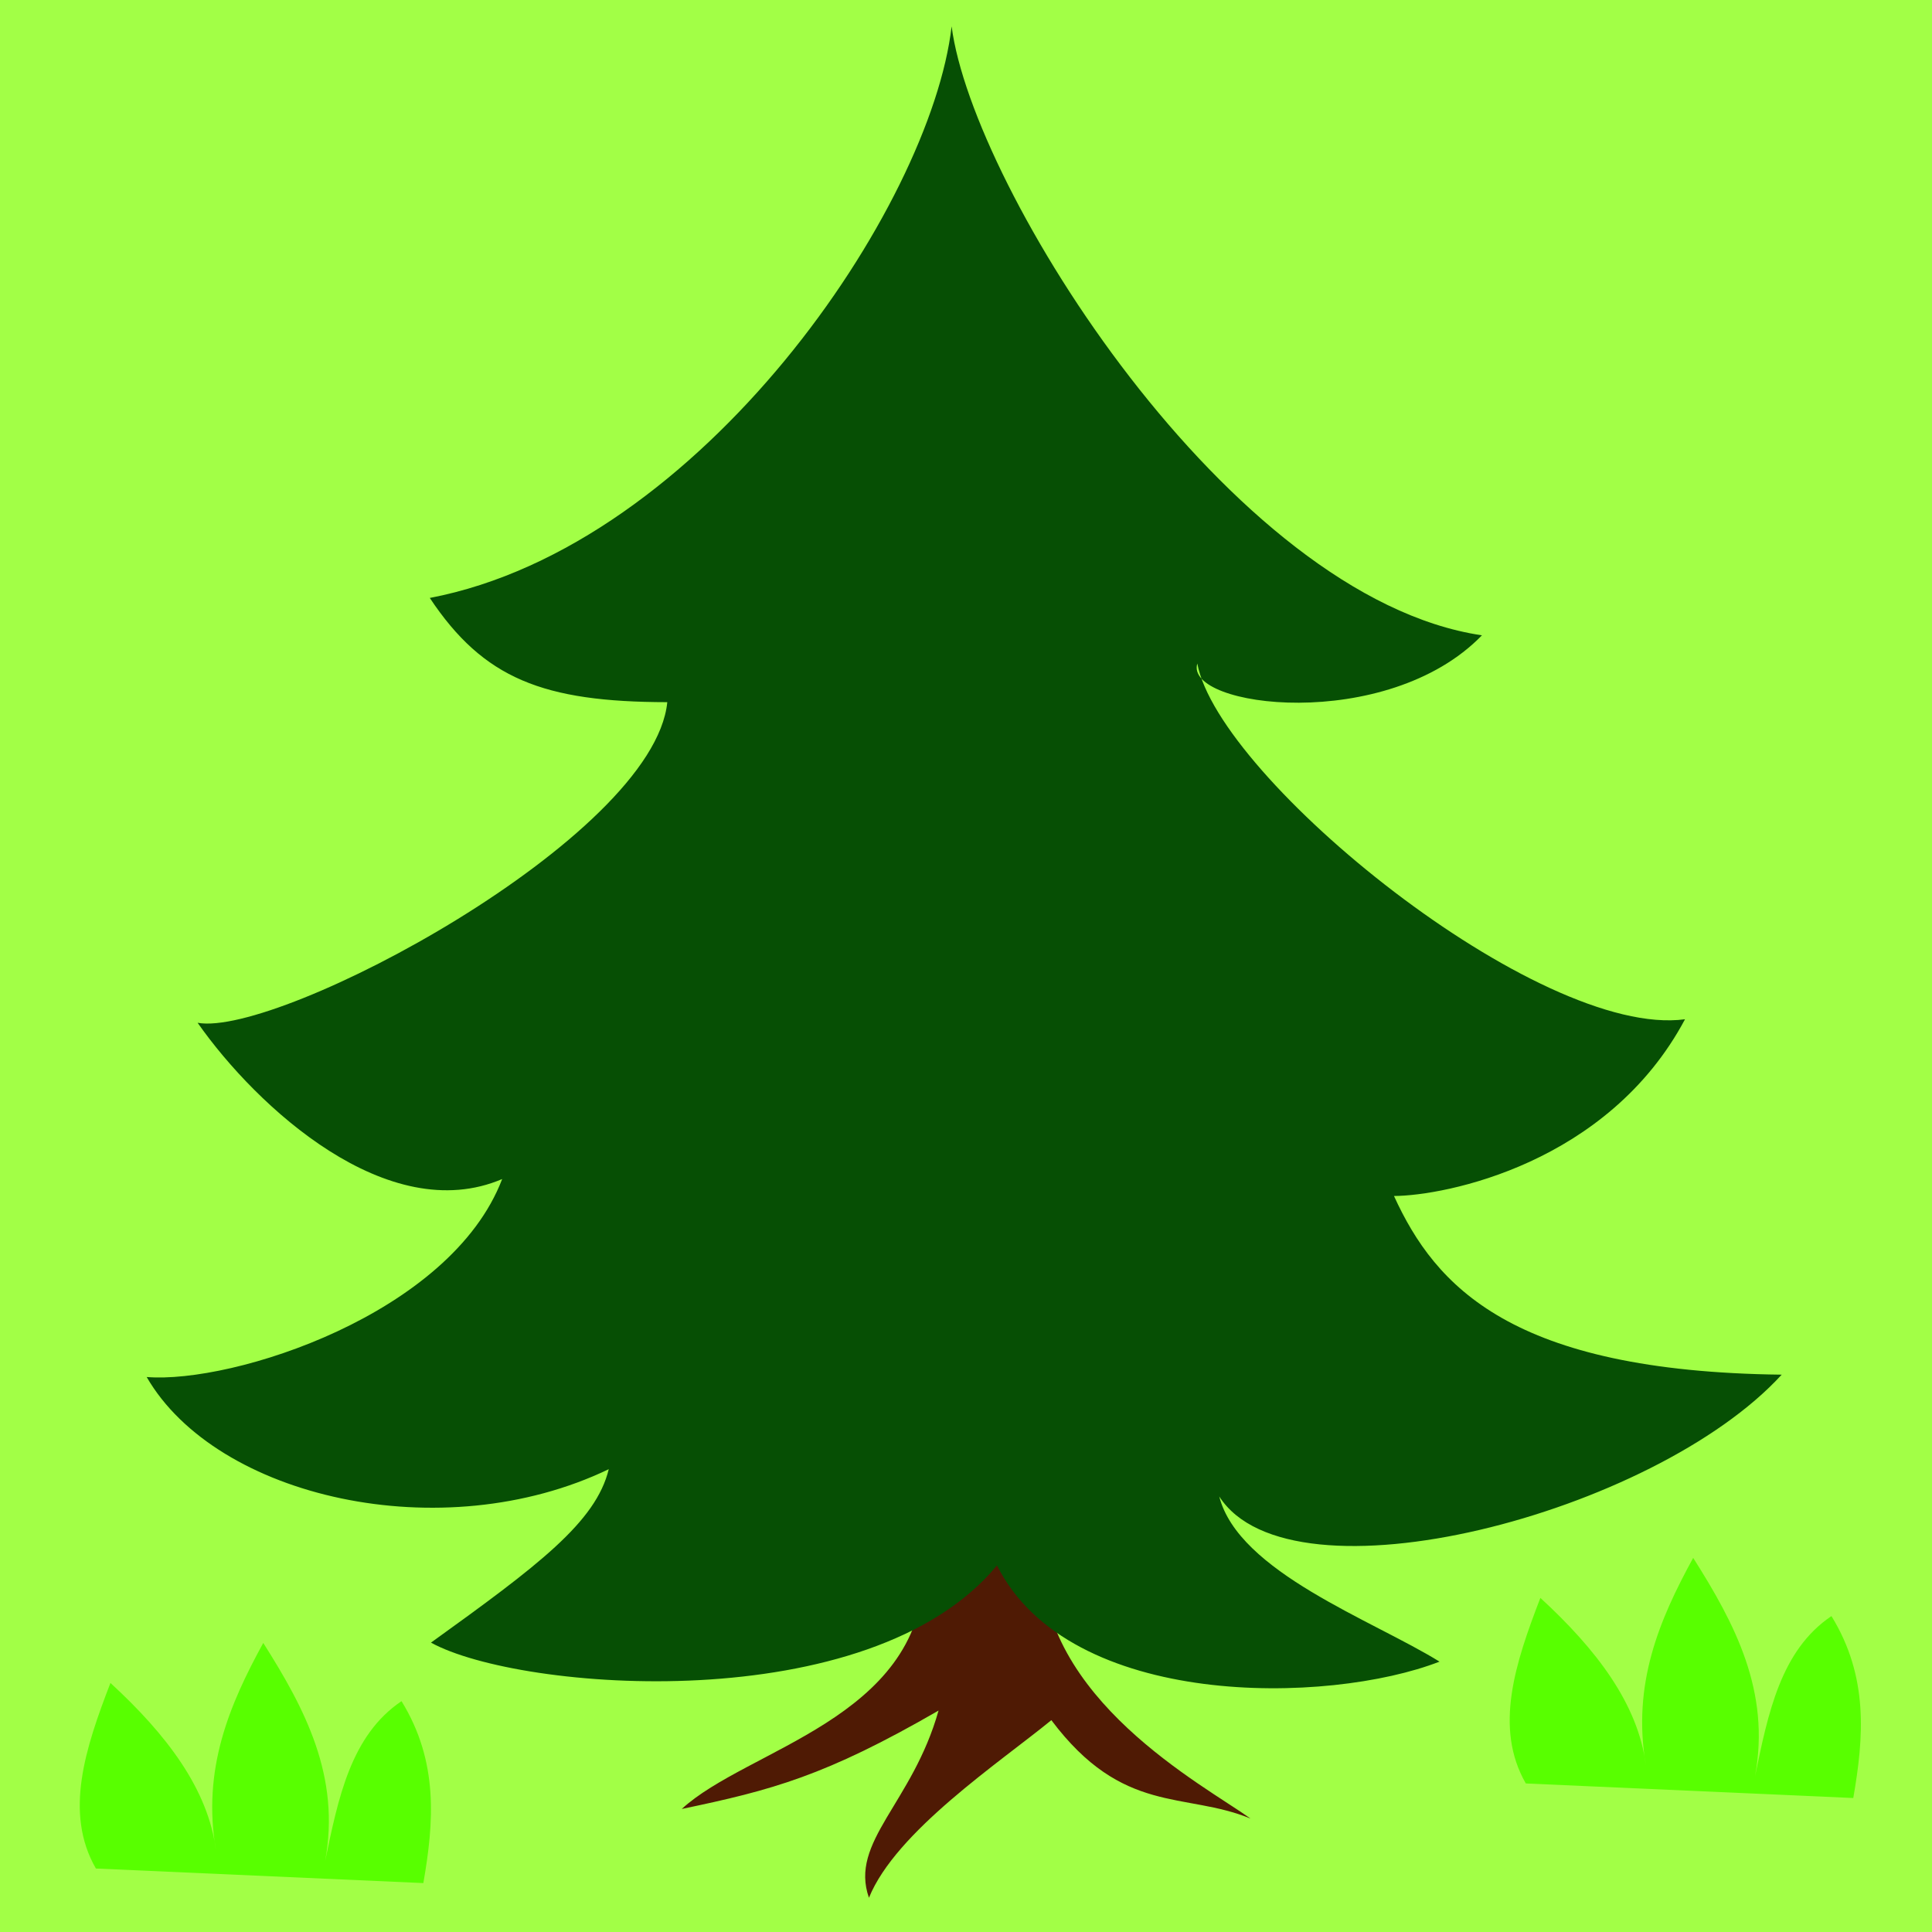 <?xml version="1.0" encoding="UTF-8" standalone="no"?>
<!-- Created with Inkscape (http://www.inkscape.org/) -->
<svg
   xmlns:dc="http://purl.org/dc/elements/1.1/"
   xmlns:cc="http://creativecommons.org/ns#"
   xmlns:rdf="http://www.w3.org/1999/02/22-rdf-syntax-ns#"
   xmlns:svg="http://www.w3.org/2000/svg"
   xmlns="http://www.w3.org/2000/svg"
   xmlns:sodipodi="http://sodipodi.sourceforge.net/DTD/sodipodi-0.dtd"
   xmlns:inkscape="http://www.inkscape.org/namespaces/inkscape"
   width="471.429"
   height="471.429"
   id="svg7145"
   sodipodi:version="0.32"
   inkscape:version="0.46"
   version="1.0"
   sodipodi:docname="woodland3.svg"
   inkscape:output_extension="org.inkscape.output.svg.inkscape">
  <defs
     id="defs7147">
    <inkscape:perspective
       sodipodi:type="inkscape:persp3d"
       inkscape:vp_x="0 : 526.18109 : 1"
       inkscape:vp_y="0 : 1000 : 0"
       inkscape:vp_z="744.09448 : 526.18109 : 1"
       inkscape:persp3d-origin="372.04724 : 350.78739 : 1"
       id="perspective7153" />
  </defs>
  <sodipodi:namedview
     id="base"
     pagecolor="#ffffff"
     bordercolor="#666666"
     borderopacity="1.0"
     gridtolerance="10000"
     guidetolerance="10"
     objecttolerance="10"
     inkscape:pageopacity="0.0"
     inkscape:pageshadow="2"
     inkscape:zoom="1.1306061"
     inkscape:cx="235.71428"
     inkscape:cy="236.59876"
     inkscape:document-units="px"
     inkscape:current-layer="layer1"
     showgrid="false"
     inkscape:window-width="1280"
     inkscape:window-height="735"
     inkscape:window-x="0"
     inkscape:window-y="24" />
  <g
     inkscape:label="Layer 1"
     inkscape:groupmode="layer"
     id="layer1"
     transform="translate(-85.73,-307.649)">
    <rect
       style="opacity:1;fill:#a2ff46;fill-opacity:1;stroke:#24ff00;stroke-width:0;stroke-linecap:round;stroke-linejoin:bevel;stroke-miterlimit:4;stroke-dasharray:none;stroke-opacity:1"
       id="rect7475"
       width="471.429"
       height="471.429"
       x="85.73"
       y="307.649" />
    <path
       style="fill:#4f1a04;fill-opacity:1;fill-rule:evenodd;stroke:none;stroke-width:1px;stroke-linecap:butt;stroke-linejoin:miter;stroke-opacity:1"
       d="M 311.233,691.665 C 310.027,727.105 268.093,734.34 252.084,749.057 C 274.073,744.459 287.077,741.033 314.746,725.046 C 308.384,747.674 292.929,757.02 297.763,770.725 C 304.327,754.528 329.572,737.778 342.271,727.388 C 359.744,750.649 374.791,744.78 390.878,751.399 C 379.32,743.136 339.54,722.256 339.928,687.566 L 311.233,691.665 z"
       id="path3309"
       sodipodi:nodetypes="cccccccc" />
    <path
       style="fill:#064f04;fill-opacity:1;fill-rule:evenodd;stroke:none;stroke-width:1px;stroke-linecap:butt;stroke-linejoin:miter;stroke-opacity:1"
       d="M 121.523,643.656 C 138.522,673.1 193.565,685.708 234.272,666.148 C 231.141,679.064 217.058,689.636 190.896,708.466 C 212.527,720.384 297.987,727.22 329.007,689.63 C 346.679,724.88 409.927,723.64 436.991,713.106 C 420.535,702.916 387.953,691.252 383.239,672.8 C 400.797,700.2 489.39,677.068 520.482,643.082 C 454.549,642.308 435.974,621.56 425.877,599.484 C 438.369,599.418 478.095,591.621 496.891,556.362 C 461.211,561.171 383.09,497.628 377.888,469.556 C 374.613,480.295 424.148,486.617 447.339,462.674 C 385.857,453.564 323.041,353.555 317.937,314.079 C 312.83,358.188 256.911,440.903 190.602,453.554 C 203.732,473.284 218.282,478.94 248.555,478.986 C 245.256,512.108 153.84,560.833 133.951,557.222 C 148.405,577.845 180.416,607.235 208.265,595.348 C 195.646,628.37 142.51,645.347 121.523,643.656 z"
       id="path3307"
       sodipodi:nodetypes="ccccccccccccccccc" />
    <path
       style="fill:#58ff00;fill-opacity:1;fill-rule:evenodd;stroke:#000000;stroke-width:0;stroke-linecap:butt;stroke-linejoin:miter;stroke-miterlimit:4;stroke-dasharray:none;stroke-opacity:1"
       d="M 109.128,763.588 C 101.312,749.995 106.55,734.227 112.68,718.309 C 126.374,730.9 136.525,744.199 138.426,759.149 C 135.007,739.374 141.701,723.644 149.968,708.544 C 160.128,724.59 168.888,741.103 165.061,761.812 C 168.243,746.517 171.292,731.121 183.705,722.749 C 192.802,737.545 191.607,752.342 189.032,767.139 L 109.128,763.588 z"
       id="path8012"
       sodipodi:nodetypes="cccccccc" />
    <path
       style="fill:#58ff00;fill-opacity:1;fill-rule:evenodd;stroke:#000000;stroke-width:0;stroke-linecap:butt;stroke-linejoin:miter;stroke-miterlimit:4;stroke-dasharray:none;stroke-opacity:1"
       d="M 458.047,742.832 C 450.23,729.239 455.469,713.471 461.598,697.554 C 475.292,710.144 485.444,723.444 487.345,738.393 C 483.925,718.618 490.619,702.888 498.886,687.788 C 509.046,703.834 517.807,720.347 513.979,741.057 C 517.161,725.761 520.211,710.366 532.623,701.993 C 541.72,716.79 540.526,731.587 537.95,746.383 L 458.047,742.832 z"
       id="path3311"
       sodipodi:nodetypes="cccccccc" />
  </g>
</svg>
